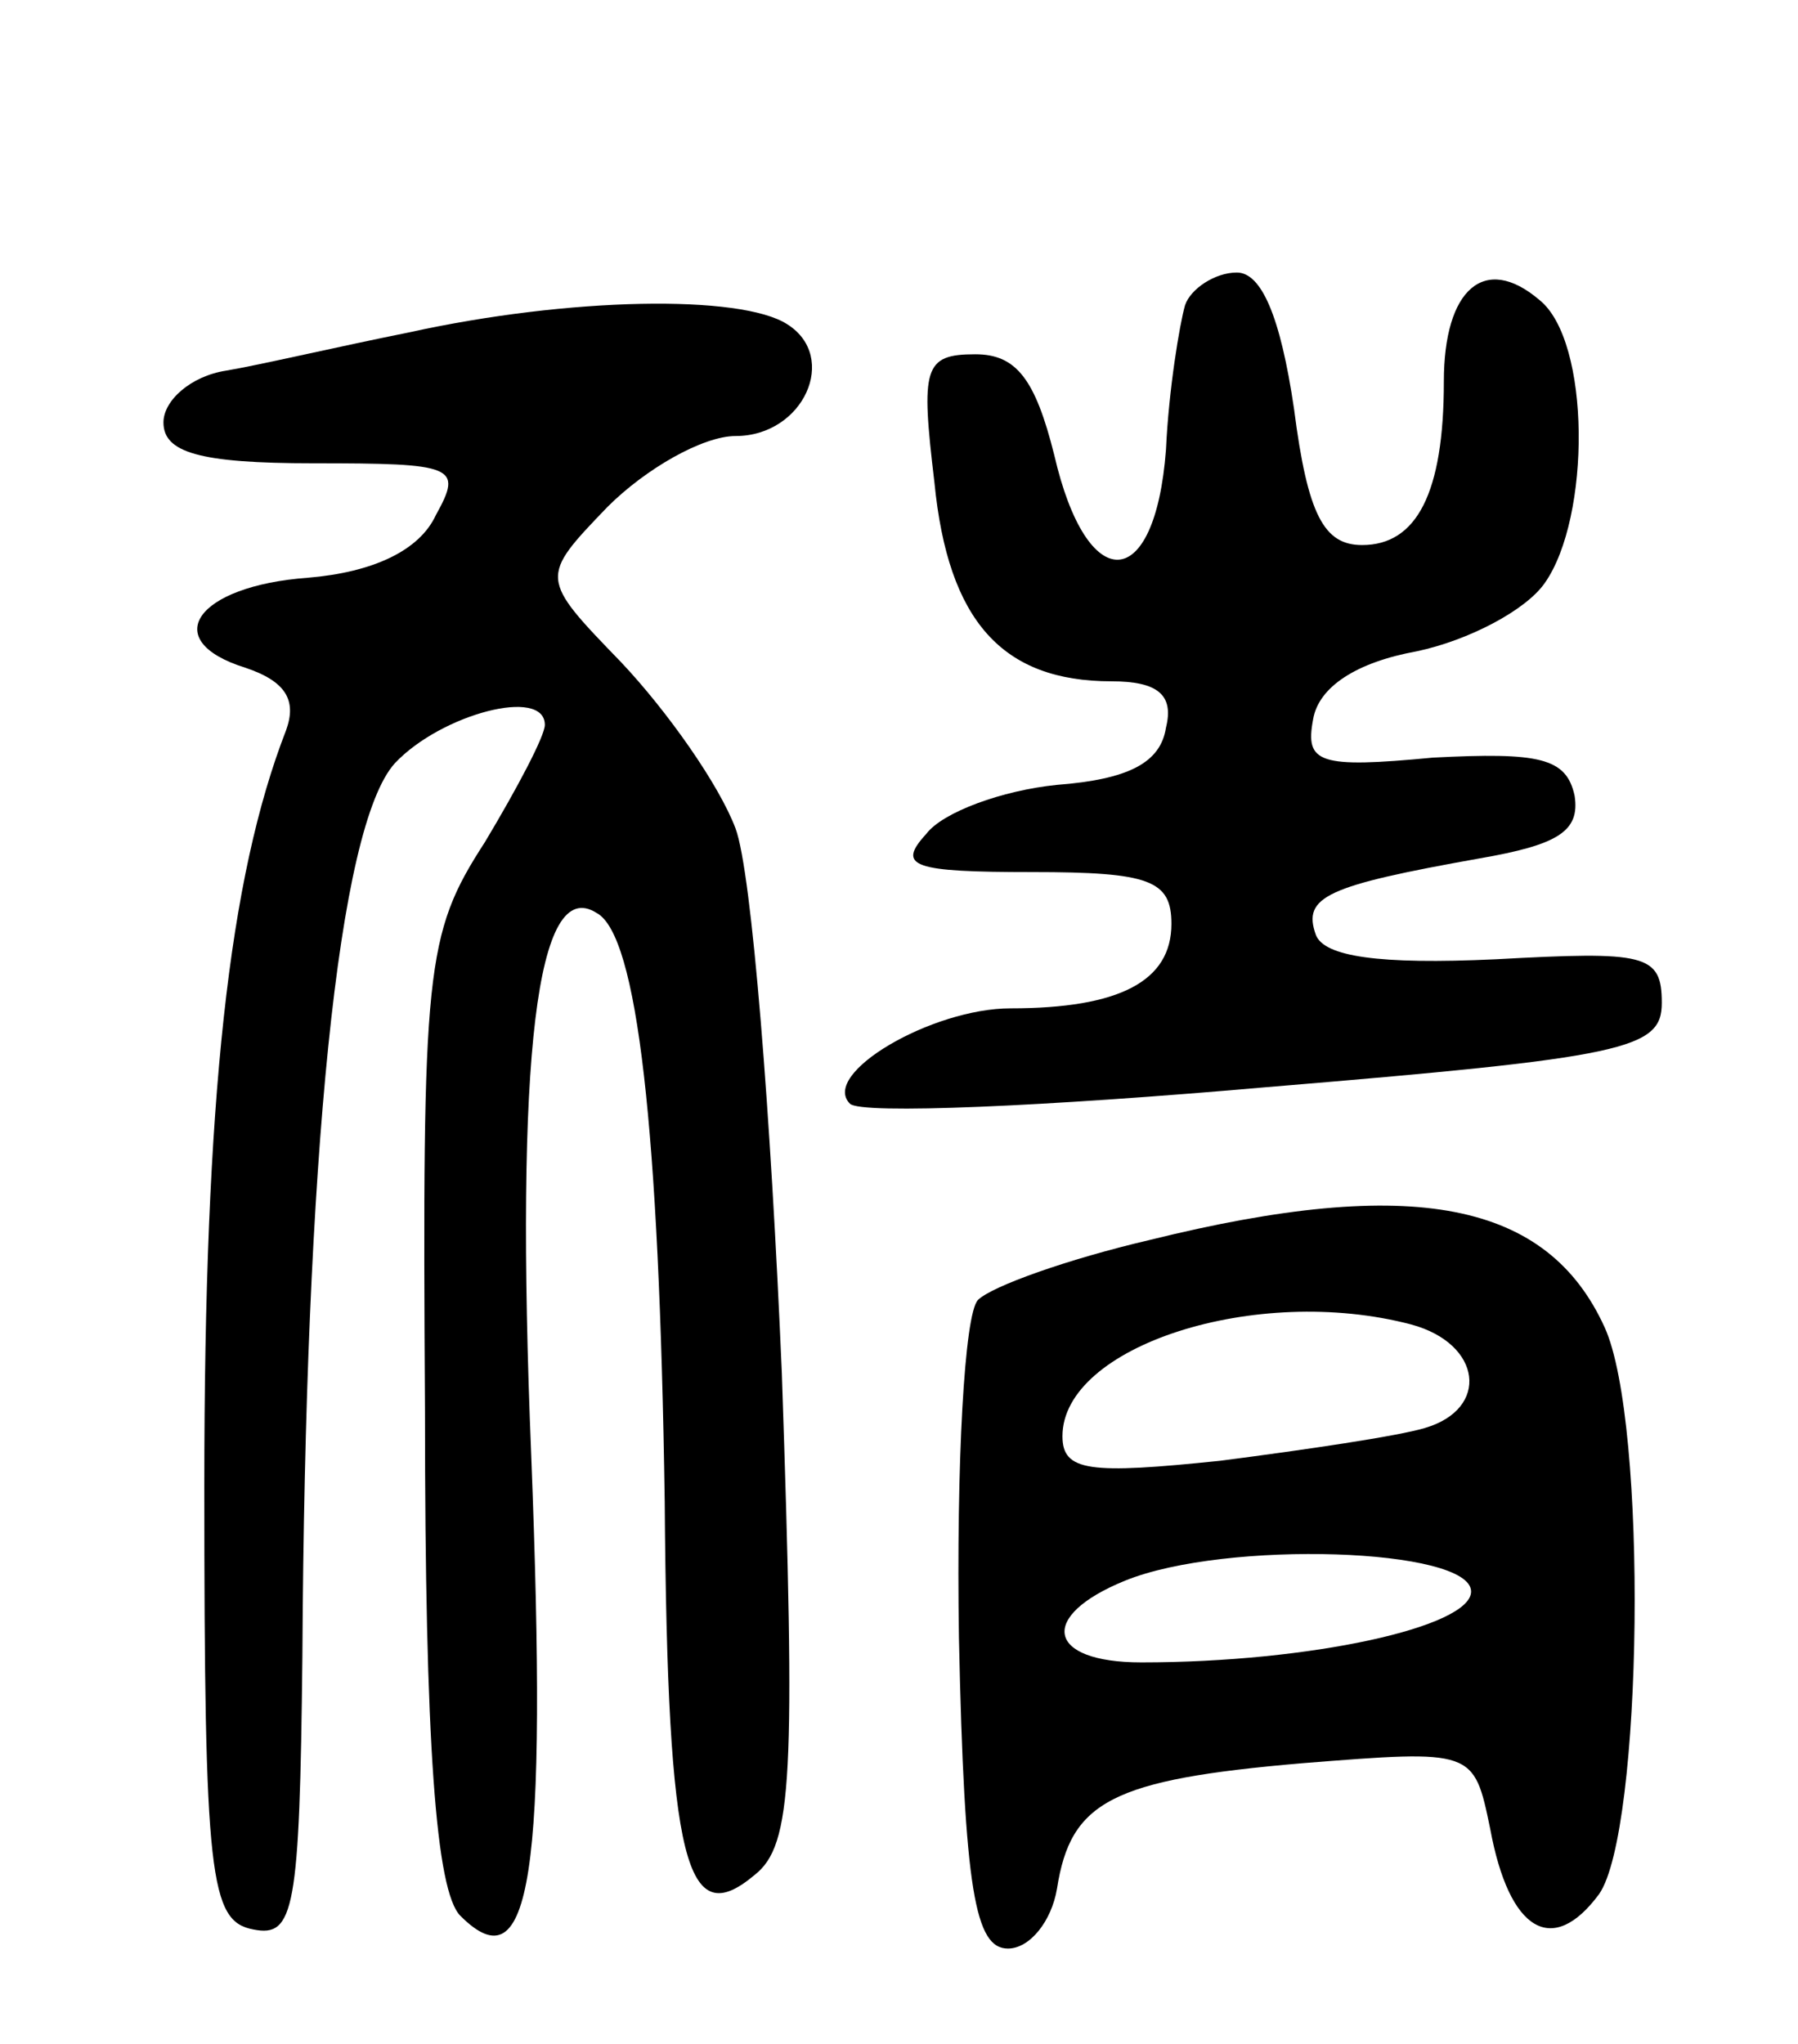 <svg version="1.0" xmlns="http://www.w3.org/2000/svg"
 width="66pt" height="75pt" viewBox="0 0 66 75"
 preserveAspectRatio="xMidYMid meet">
<g transform="translate(0,75) scale(0.1,-0.1)"
fill="#000000" stroke="none">
<path d="M435 638 c-2 -7 -6 -31 -7 -53 -4 -53 -29 -54 -41 -2 -7 28 -14 37
-29 37 -19 0 -20 -5 -15 -47 5 -51 25 -73 65 -73 17 0 23 -5 20 -17 -2 -13
-14 -19 -40 -21 -20 -2 -42 -10 -48 -18 -11 -12 -5 -14 39 -14 43 0 51 -3 51
-19 0 -21 -19 -31 -59 -31 -29 0 -70 -24 -59 -35 4 -4 72 -1 152 6 133 11 146
14 146 31 0 18 -6 19 -61 16 -43 -2 -63 1 -66 9 -5 14 4 18 60 28 29 5 37 10
35 23 -3 14 -13 16 -52 14 -42 -4 -47 -2 -44 14 2 12 16 21 38 25 19 4 40 15
47 25 17 24 17 89 -2 104 -20 17 -35 4 -35 -30 0 -41 -10 -60 -30 -60 -14 0
-20 11 -25 50 -5 34 -12 50 -21 50 -8 0 -17 -6 -19 -12z"/>
<path d="M150 628 c-25 -5 -55 -12 -67 -14 -13 -2 -23 -11 -23 -19 0 -11 13
-15 55 -15 52 0 55 -1 45 -19 -6 -13 -23 -21 -47 -23 -41 -3 -55 -23 -23 -33
15 -5 19 -12 15 -23 -21 -54 -30 -135 -30 -277 0 -144 2 -160 18 -163 15 -3
17 7 18 100 1 183 13 305 34 328 17 18 55 28 55 14 0 -4 -10 -23 -22 -43 -22
-34 -23 -46 -22 -209 0 -122 4 -176 13 -185 26 -26 32 15 26 169 -6 147 2 213
24 199 15 -8 23 -79 25 -216 1 -134 8 -158 33 -137 14 11 15 36 10 184 -4 94
-11 184 -17 200 -6 16 -25 43 -42 61 -30 31 -30 31 -5 57 14 14 35 26 47 26
25 0 38 29 19 41 -17 11 -80 10 -139 -3z"/>
<path d="M422 295 c-30 -7 -58 -17 -63 -22 -5 -5 -8 -60 -7 -124 2 -93 6 -114
18 -114 8 0 16 10 18 22 5 32 20 40 90 46 63 5 63 5 69 -24 7 -38 23 -47 40
-24 16 23 18 173 2 208 -21 46 -70 56 -167 32z m96 -31 c26 -7 29 -31 5 -38
-10 -3 -44 -8 -75 -12 -48 -5 -58 -4 -58 9 0 33 71 56 128 41z m22 -98 c0 -13
-59 -26 -121 -26 -35 0 -38 17 -6 30 37 15 127 12 127 -4z"/>
</g>
</svg>
